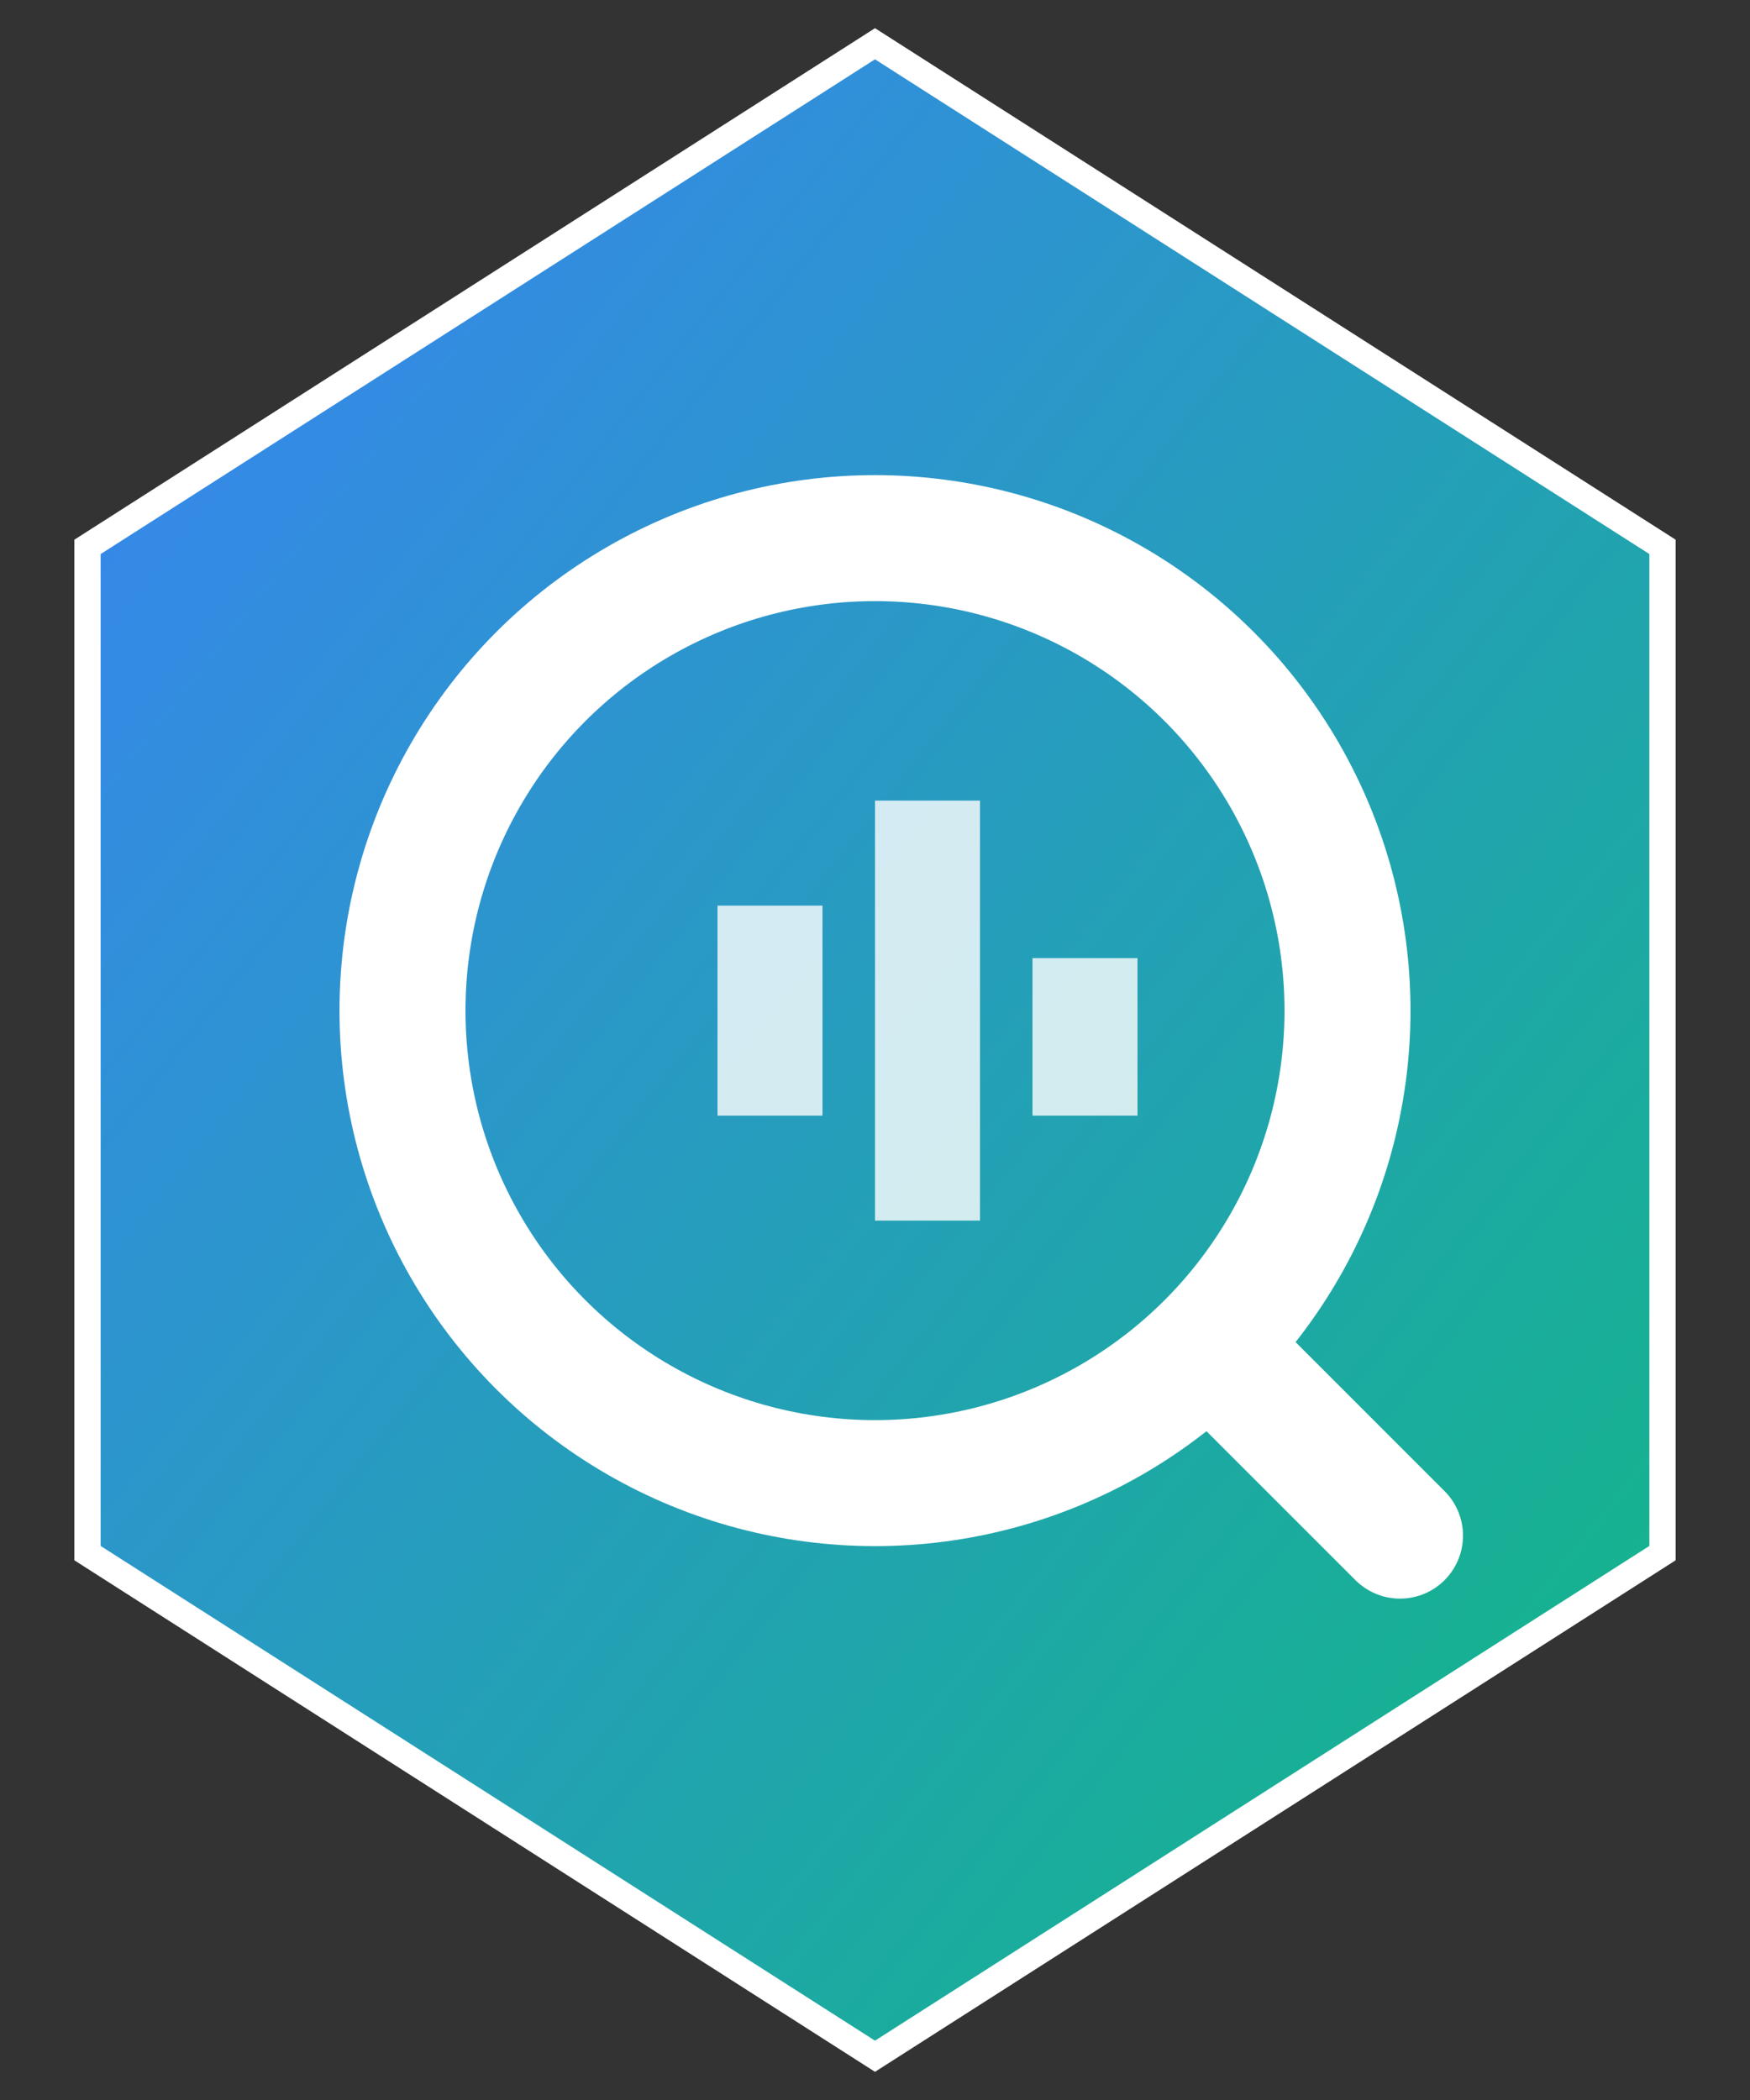 <svg xmlns="http://www.w3.org/2000/svg" viewBox="0 0 200 240" width="200" height="240">
  <rect x="0" y="0" width="200" height="240" fill="#333333" stroke="none"/>
  <defs>
    <linearGradient id="grad_data" x1="0%" y1="0%" x2="100%" y2="100%">
      <stop offset="0%" style="stop-color:#3B82F6;stop-opacity:1" />
      <stop offset="100%" style="stop-color:#10B981;stop-opacity:1" />
    </linearGradient>
  </defs>

  <!-- Hexagon shape -->
  <path d="M 100,5 L 190,62.5 L 190,177.5 L 100,235 L 10,177.5 L 10,62.5 Z"
        fill="url(#grad_data)"
        stroke="#FFFFFF"
        stroke-width="3"/>

  <!-- Magnifying glass icon with data bars inside -->
  <g transform="translate(16 31.5) scale(1.2)">
    <!-- Handle -->
    <path d="M105 105 L120 120" stroke="#FFFFFF" stroke-width="12" stroke-linecap="round"/>
    <!-- Lens -->
    <circle cx="70" cy="70" r="45" fill="none" stroke="#FFFFFF" stroke-width="12"/>
    <!-- Stylized data bars -->
    <rect x="55" y="60" width="10" height="20" fill="#FFFFFF" opacity="0.8"/>
    <rect x="70" y="50" width="10" height="40" fill="#FFFFFF" opacity="0.8"/>
    <rect x="85" y="65" width="10" height="15" fill="#FFFFFF" opacity="0.8"/>
  </g>
</svg>
